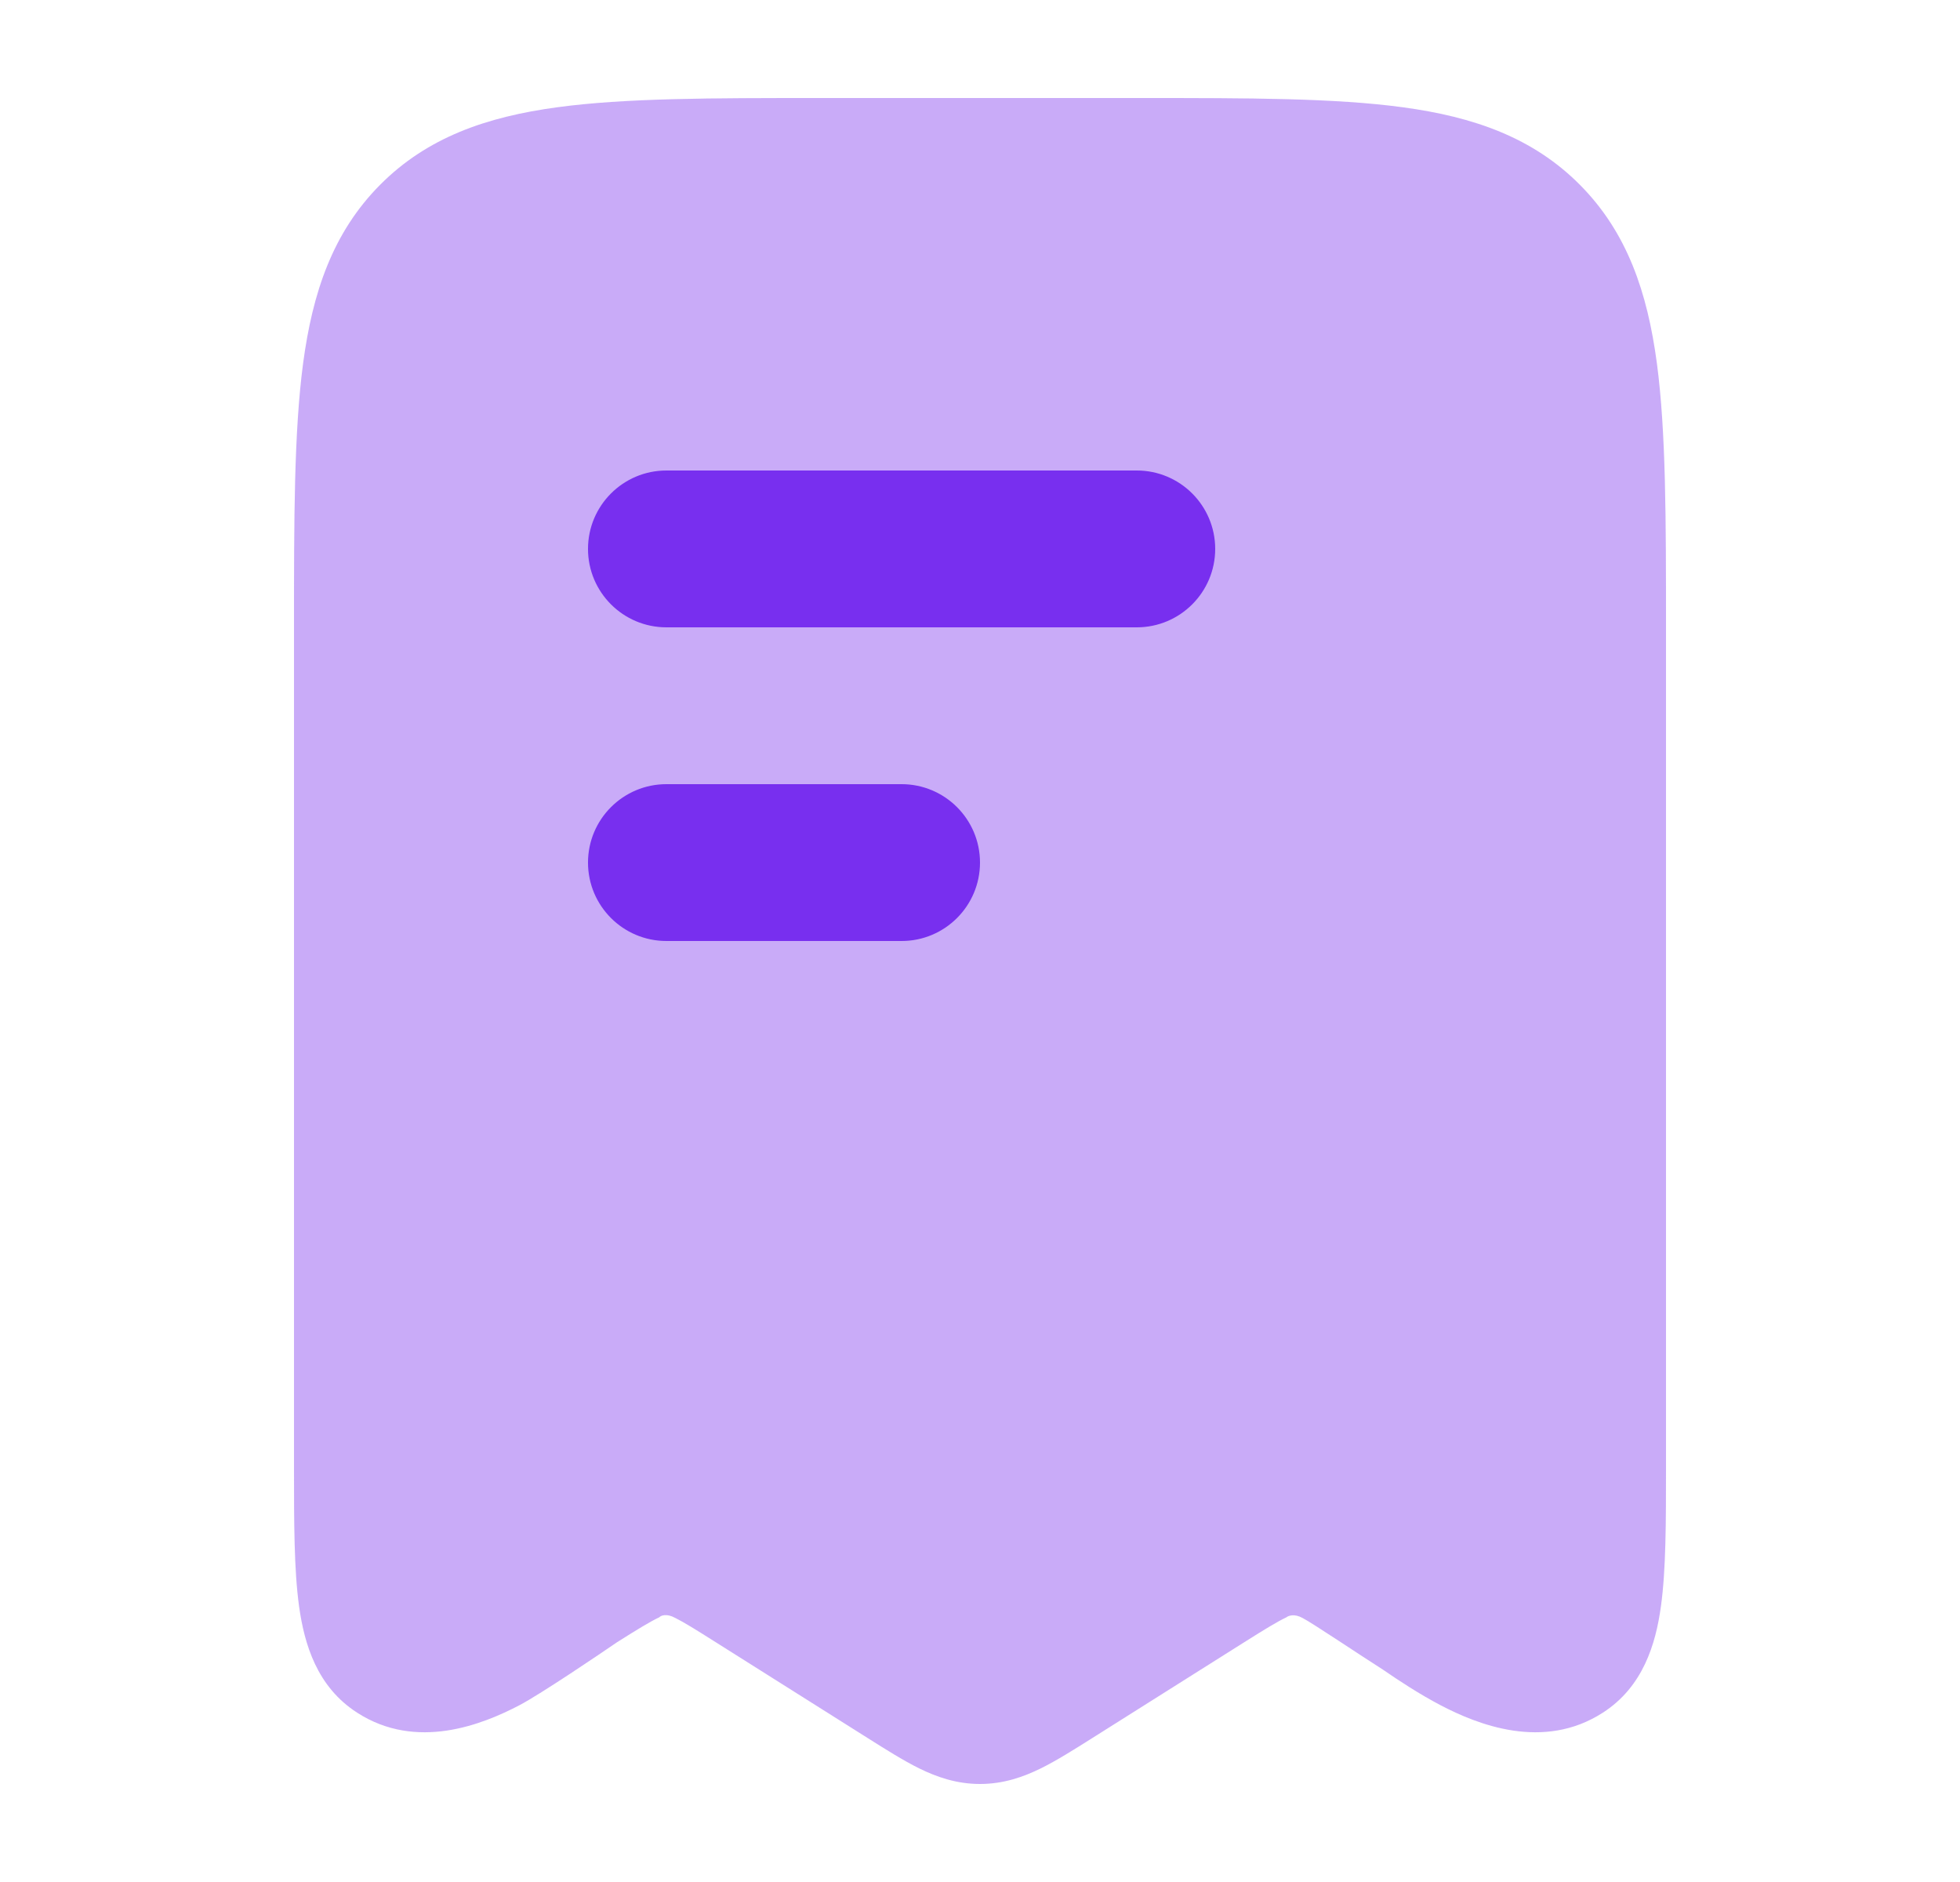 <svg width="25" height="24" viewBox="0 0 25 24" fill="none" xmlns="http://www.w3.org/2000/svg">
<path opacity="0.4" d="M14.555 1.25H10.445C9.077 1.25 7.975 1.25 7.107 1.368C6.206 1.49 5.448 1.752 4.846 2.359C4.245 2.965 3.987 3.727 3.866 4.634C3.75 5.508 3.75 6.619 3.75 8V18.701C3.75 19.41 3.75 20.02 3.815 20.487C3.882 20.966 4.042 21.511 4.556 21.841C5.314 22.33 6.155 21.992 6.627 21.745C6.897 21.603 7.66 21.087 7.871 20.942C8.144 20.77 8.295 20.678 8.408 20.625C8.43 20.602 8.501 20.571 8.614 20.633C8.728 20.69 8.874 20.781 9.129 20.942L11.067 22.164C11.301 22.312 11.524 22.452 11.724 22.551C11.948 22.661 12.201 22.75 12.5 22.75C12.799 22.75 13.052 22.661 13.276 22.551C13.476 22.452 13.699 22.312 13.933 22.164L15.871 20.942C16.144 20.77 16.295 20.678 16.408 20.625C16.433 20.604 16.509 20.575 16.614 20.633C16.728 20.69 17.383 21.13 17.638 21.291C17.849 21.436 18.103 21.603 18.373 21.745C18.845 21.992 19.686 22.33 20.444 21.841C20.957 21.511 21.119 20.966 21.185 20.487C21.25 20.02 21.25 19.41 21.25 18.701V8C21.25 6.619 21.25 5.508 21.134 4.634C21.013 3.727 20.755 2.965 20.154 2.359C19.552 1.752 18.794 1.49 17.893 1.368C17.025 1.25 15.922 1.25 14.555 1.25Z" fill="#782FEF"/>
<path fill-rule="evenodd" clip-rule="evenodd" d="M12.5 11C12.5 11.552 12.052 12 11.5 12H8.5C7.948 12 7.5 11.552 7.5 11C7.5 10.448 7.948 10 8.5 10H11.5C12.052 10 12.5 10.448 12.5 11Z" fill="#782FEF"/>
<path fill-rule="evenodd" clip-rule="evenodd" d="M15.5 7C15.5 7.552 15.052 8 14.5 8H8.5C7.948 8 7.5 7.552 7.5 7C7.5 6.448 7.948 6 8.5 6H14.5C15.052 6 15.5 6.448 15.5 7Z" fill="#782FEF"/>
</svg>
